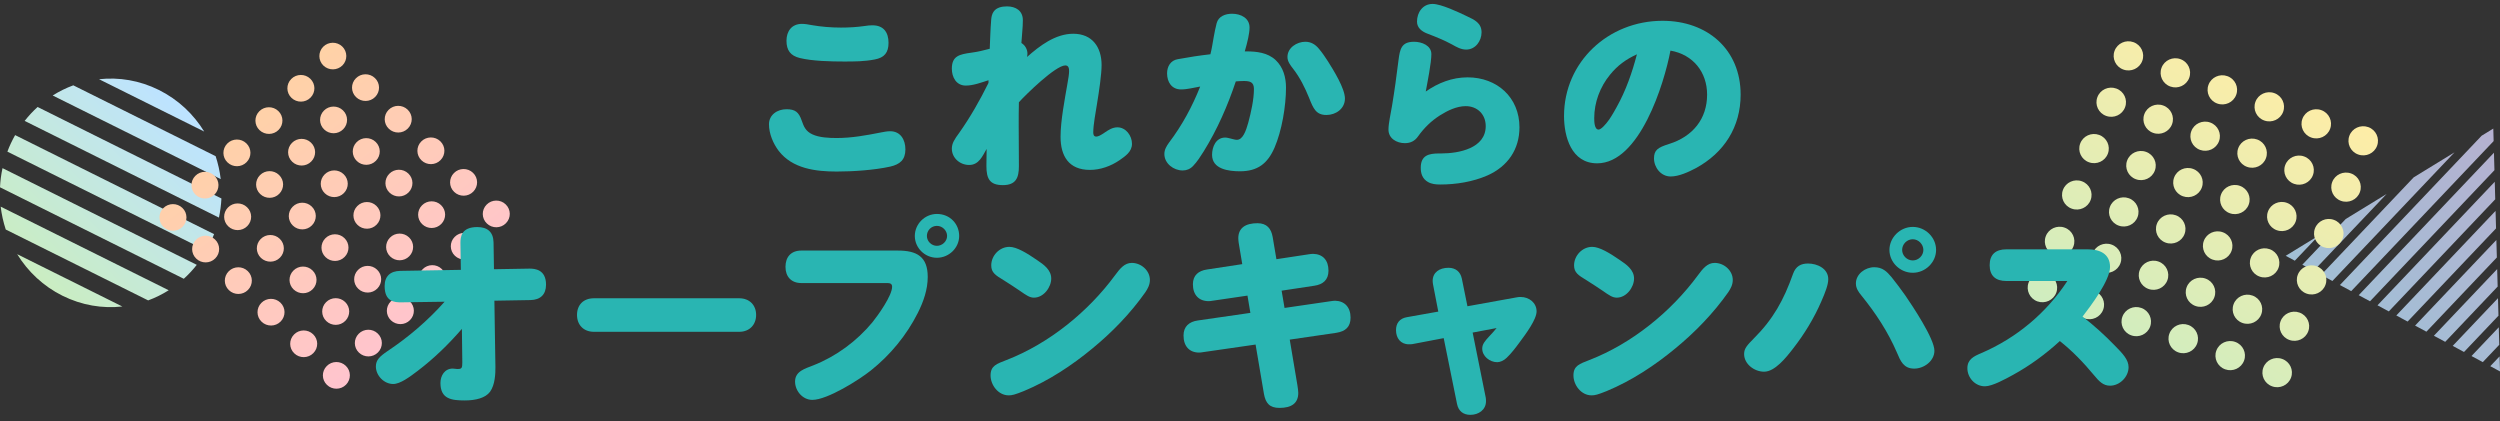 <svg width="350" height="59" viewBox="0 0 350 59" fill="none" xmlns="http://www.w3.org/2000/svg">
<rect x="0" y="0" width="350" height="59" fill="#333333" stroke="none"/>
<path d="M324.607 32.988L321.274 36.499L320 35.812L324.607 32.99V32.988ZM334.12 27.157L328.4 30.662L322.324 37.064L323.907 37.918L334.122 27.157H334.12ZM343.633 21.327L337.913 24.832L324.954 38.484L326.537 39.338L343.633 21.327ZM329.17 40.758L349.109 19.751L349.061 18L347.428 19.001L327.587 39.904L329.17 40.758ZM349.222 23.826L349.154 21.377L330.22 41.326L331.802 42.179L349.222 23.826ZM349.333 27.898L349.265 25.449L332.85 42.743L334.433 43.597L349.335 27.898H349.333ZM349.446 31.973L349.378 29.524L335.483 44.165L337.065 45.019L349.448 31.973H349.446ZM349.559 36.046L349.491 33.597L338.113 45.582L339.696 46.436L349.559 36.046ZM349.672 40.12L349.604 37.671L340.746 47.004L342.328 47.858L349.672 40.12ZM349.785 44.193L349.717 41.744L343.378 48.424L344.961 49.278L349.787 44.195L349.785 44.193ZM349.896 48.268L349.828 45.819L346.009 49.843L347.591 50.697L349.898 48.268H349.896ZM350 51.998L349.941 49.893L348.639 51.265L350 52V51.998Z" fill="url(#paint0_linear_410_7703)" fill-opacity="0.8"/>
<path d="M286.647 38.361C287.717 38.75 288.266 39.921 287.878 40.976C287.484 42.032 286.297 42.575 285.229 42.192C284.16 41.803 283.61 40.631 283.998 39.577C284.393 38.52 285.579 37.977 286.647 38.361ZM290.565 41.954C290.17 43.01 290.722 44.188 291.796 44.569C292.866 44.959 294.059 44.414 294.445 43.353C294.84 42.297 294.289 41.119 293.214 40.738C292.144 40.348 290.951 40.893 290.565 41.954ZM286.404 33.086C286.01 34.142 286.561 35.32 287.636 35.701C288.706 36.091 289.899 35.546 290.285 34.485C290.68 33.429 290.128 32.251 289.054 31.87C287.984 31.48 286.791 32.025 286.404 33.086ZM288.811 26.595C288.416 27.651 288.968 28.829 290.043 29.21C291.112 29.6 292.306 29.055 292.692 27.994C293.087 26.938 292.535 25.76 291.46 25.379C290.39 24.989 289.197 25.534 288.811 26.595ZM292.978 35.461C292.584 36.518 293.135 37.696 294.21 38.077C295.28 38.466 296.473 37.922 296.859 36.861C297.254 35.804 296.702 34.626 295.627 34.245C294.558 33.855 293.364 34.4 292.978 35.461ZM295.385 28.971C294.99 30.027 295.542 31.205 296.616 31.586C297.686 31.976 298.879 31.431 299.266 30.37C299.66 29.313 299.109 28.135 298.034 27.754C296.964 27.365 295.771 27.909 295.385 28.971ZM297.139 44.33C296.744 45.386 297.295 46.564 298.37 46.945C299.44 47.334 300.633 46.79 301.019 45.729C301.405 44.667 300.862 43.494 299.788 43.113C298.718 42.724 297.525 43.268 297.139 44.33ZM299.552 37.837C299.157 38.893 299.709 40.071 300.784 40.452C301.853 40.842 303.046 40.297 303.433 39.236C303.827 38.18 303.276 37.002 302.201 36.621C301.131 36.231 299.938 36.776 299.552 37.837ZM301.96 31.353C301.566 32.409 302.117 33.587 303.192 33.968C304.262 34.358 305.455 33.813 305.841 32.752C306.236 31.696 305.684 30.518 304.61 30.136C303.54 29.747 302.347 30.291 301.96 31.353ZM291.225 20.102C290.83 21.159 291.381 22.337 292.456 22.718C293.526 23.108 294.719 22.563 295.105 21.502C295.5 20.445 294.948 19.267 293.874 18.886C292.804 18.497 291.611 19.041 291.225 20.102ZM297.798 22.478C297.404 23.534 297.955 24.712 299.03 25.093C300.1 25.483 301.293 24.938 301.679 23.877C302.074 22.821 301.522 21.643 300.447 21.262C299.378 20.872 298.185 21.417 297.798 22.478ZM293.631 13.612C293.237 14.668 293.788 15.846 294.863 16.227C295.933 16.617 297.126 16.072 297.512 15.011C297.907 13.954 297.355 12.777 296.28 12.395C295.211 12.006 294.017 12.55 293.631 13.612ZM296.038 7.121C295.643 8.177 296.195 9.355 297.269 9.736C298.339 10.126 299.532 9.581 299.919 8.52C300.313 7.464 299.762 6.286 298.687 5.904C297.617 5.515 296.424 6.06 296.038 7.121ZM300.205 15.987C299.81 17.043 300.362 18.221 301.437 18.602C302.506 18.992 303.7 18.447 304.086 17.386C304.48 16.33 303.929 15.152 302.854 14.771C301.784 14.381 300.591 14.926 300.205 15.987ZM302.612 9.496C302.217 10.552 302.769 11.73 303.843 12.112C304.913 12.501 306.106 11.957 306.492 10.895C306.879 9.834 306.336 8.661 305.261 8.28C304.191 7.89 302.998 8.435 302.612 9.496ZM304.374 24.86C303.979 25.916 304.531 27.094 305.605 27.476C306.675 27.865 307.868 27.32 308.255 26.259C308.649 25.203 308.098 24.025 307.023 23.644C305.953 23.254 304.76 23.799 304.374 24.86ZM306.781 18.369C306.386 19.425 306.937 20.604 308.012 20.985C309.082 21.374 310.275 20.829 310.661 19.768C311.056 18.712 310.504 17.534 309.43 17.153C308.36 16.763 307.167 17.308 306.781 18.369ZM309.187 11.878C308.793 12.935 309.344 14.113 310.419 14.494C311.489 14.883 312.682 14.339 313.068 13.277C313.463 12.221 312.911 11.043 311.836 10.662C310.767 10.273 309.573 10.817 309.187 11.878ZM303.714 46.712C303.319 47.768 303.871 48.946 304.946 49.327C306.015 49.717 307.209 49.172 307.595 48.111C307.99 47.055 307.438 45.877 306.363 45.495C305.293 45.106 304.1 45.651 303.714 46.712ZM310.288 49.087C309.893 50.143 310.445 51.321 311.519 51.703C312.589 52.092 313.782 51.547 314.169 50.486C314.563 49.43 314.012 48.252 312.937 47.871C311.867 47.481 310.674 48.026 310.288 49.087ZM306.128 40.219C305.733 41.275 306.284 42.453 307.359 42.834C308.429 43.224 309.622 42.679 310.008 41.618C310.403 40.562 309.851 39.384 308.777 39.003C307.707 38.613 306.514 39.158 306.128 40.219ZM308.534 33.728C308.14 34.784 308.691 35.962 309.766 36.344C310.836 36.733 312.029 36.188 312.415 35.127C312.81 34.071 312.258 32.893 311.183 32.512C310.114 32.122 308.92 32.667 308.534 33.728ZM312.701 42.594C312.307 43.651 312.858 44.829 313.933 45.21C315.003 45.6 316.196 45.055 316.582 43.994C316.977 42.937 316.425 41.759 315.35 41.378C314.281 40.989 313.087 41.533 312.701 42.594ZM315.108 36.104C314.713 37.16 315.265 38.338 316.34 38.719C317.409 39.109 318.603 38.564 318.989 37.503C319.375 36.442 318.832 35.269 317.757 34.887C316.687 34.498 315.494 35.042 315.108 36.104ZM316.863 51.469C316.469 52.526 317.02 53.704 318.095 54.085C319.165 54.474 320.358 53.93 320.744 52.868C321.139 51.812 320.587 50.634 319.513 50.253C318.443 49.863 317.25 50.408 316.863 51.469ZM319.277 44.977C318.882 46.033 319.434 47.211 320.508 47.592C321.578 47.982 322.771 47.437 323.158 46.376C323.552 45.32 323.001 44.142 321.926 43.76C320.856 43.371 319.663 43.916 319.277 44.977ZM321.684 38.486C321.289 39.542 321.84 40.72 322.915 41.101C323.985 41.491 325.178 40.946 325.564 39.885C325.959 38.829 325.407 37.651 324.333 37.27C323.263 36.88 322.07 37.425 321.684 38.486ZM310.941 27.237C310.546 28.294 311.098 29.472 312.172 29.853C313.242 30.242 314.435 29.698 314.822 28.637C315.216 27.58 314.665 26.402 313.59 26.021C312.52 25.631 311.327 26.176 310.941 27.237ZM317.515 29.613C317.12 30.669 317.672 31.847 318.746 32.228C319.816 32.618 321.009 32.073 321.395 31.012C321.782 29.951 321.239 28.778 320.164 28.397C319.094 28.007 317.901 28.552 317.515 29.613ZM313.354 20.745C312.96 21.801 313.511 22.979 314.586 23.36C315.656 23.75 316.849 23.205 317.235 22.144C317.63 21.088 317.078 19.91 316.004 19.528C314.934 19.139 313.741 19.683 313.354 20.745ZM315.761 14.254C315.366 15.31 315.918 16.488 316.993 16.869C318.062 17.259 319.256 16.714 319.642 15.653C320.028 14.592 319.485 13.419 318.41 13.038C317.34 12.648 316.147 13.193 315.761 14.254ZM319.928 23.12C319.533 24.177 320.085 25.355 321.16 25.736C322.23 26.125 323.423 25.581 323.809 24.519C324.204 23.463 323.652 22.285 322.577 21.904C321.507 21.514 320.314 22.059 319.928 23.12ZM322.337 16.636C321.942 17.692 322.494 18.87 323.568 19.251C324.638 19.641 325.831 19.096 326.217 18.035C326.612 16.979 326.06 15.801 324.986 15.42C323.916 15.03 322.723 15.575 322.337 16.636ZM324.09 31.995C323.696 33.051 324.247 34.229 325.322 34.611C326.392 35 327.585 34.455 327.971 33.394C328.366 32.338 327.814 31.16 326.739 30.779C325.67 30.389 324.476 30.934 324.09 31.995ZM326.504 25.502C326.109 26.559 326.661 27.737 327.735 28.118C328.805 28.508 329.998 27.963 330.384 26.902C330.779 25.845 330.228 24.667 329.153 24.286C328.083 23.896 326.89 24.441 326.504 25.502ZM328.91 19.012C328.516 20.068 329.067 21.246 330.142 21.627C331.212 22.017 332.405 21.472 332.791 20.411C333.186 19.355 332.634 18.177 331.56 17.795C330.485 17.414 329.297 17.95 328.91 19.012Z" fill="url(#paint1_linear_410_7703)"/>
<path d="M8.756 41.409C6.055 40.065 3.905 38.019 2.405 35.585L17.127 42.91C14.349 43.215 11.456 42.75 8.756 41.406V41.409ZM0.096 28.926C0.225 30.019 0.465 31.093 0.805 32.133L20.741 42.057C21.742 41.688 22.706 41.211 23.619 40.636L0.096 28.93V28.926ZM0.351 23.543C0.159 24.434 0.044 25.329 0 26.221L25.732 39.029C26.386 38.438 26.991 37.787 27.549 37.078L0.351 23.539V23.543ZM29.969 32.777L2.117 18.914C1.91 19.28 1.714 19.661 1.53 20.05C1.348 20.438 1.182 20.834 1.034 21.23L28.887 35.093C29.094 34.727 29.29 34.347 29.474 33.958C29.655 33.569 29.822 33.173 29.969 32.777ZM5.268 14.975C4.614 15.566 4.008 16.217 3.451 16.926L30.649 30.465C30.841 29.573 30.956 28.678 31 27.787L5.268 14.979V14.975ZM10.256 11.947C9.255 12.316 8.29 12.793 7.378 13.368L30.9 25.074C30.771 23.981 30.531 22.907 30.191 21.867L10.256 11.943V11.947ZM13.873 11.094L28.591 18.419C27.095 15.985 24.945 13.939 22.241 12.594C19.54 11.25 16.647 10.785 13.869 11.09L13.873 11.094Z" fill="url(#paint2_linear_410_7703)"/>
<path d="M47.949 9.151C47.218 9.885 46.023 9.898 45.279 9.182C44.535 8.461 44.522 7.28 45.246 6.544C45.977 5.81 47.173 5.797 47.917 6.513C48.661 7.234 48.674 8.415 47.949 9.151ZM43.444 11.027C42.7 10.305 41.499 10.317 40.773 11.059C40.042 11.793 40.054 12.98 40.805 13.697C41.549 14.418 42.75 14.407 43.476 13.665C44.207 12.931 44.195 11.744 43.444 11.027ZM52.494 10.932C51.75 10.21 50.548 10.222 49.823 10.964C49.092 11.698 49.104 12.885 49.855 13.602C50.598 14.323 51.8 14.312 52.526 13.57C53.256 12.835 53.245 11.648 52.494 10.932ZM57.07 15.351C56.326 14.63 55.125 14.641 54.399 15.383C53.669 16.117 53.68 17.305 54.431 18.021C55.175 18.743 56.377 18.731 57.102 17.989C57.833 17.255 57.821 16.068 57.07 15.351ZM48.019 15.453C47.276 14.731 46.074 14.743 45.349 15.484C44.618 16.219 44.63 17.406 45.38 18.122C46.124 18.844 47.326 18.832 48.051 18.091C48.782 17.356 48.77 16.169 48.019 15.453ZM52.596 19.872C51.852 19.15 50.65 19.162 49.925 19.904C49.194 20.638 49.206 21.825 49.957 22.542C50.7 23.263 51.902 23.252 52.628 22.51C53.358 21.775 53.346 20.588 52.596 19.872ZM38.969 15.548C38.226 14.826 37.024 14.838 36.299 15.579C35.568 16.314 35.58 17.501 36.331 18.218C37.082 18.934 38.276 18.927 39.002 18.186C39.732 17.451 39.72 16.264 38.969 15.548ZM43.545 19.973C42.801 19.251 41.599 19.263 40.874 20.005C40.143 20.739 40.155 21.927 40.906 22.643C41.65 23.365 42.851 23.353 43.577 22.611C44.308 21.877 44.296 20.69 43.545 19.973ZM48.115 24.391C47.371 23.67 46.17 23.681 45.444 24.423C44.713 25.158 44.725 26.345 45.476 27.061C46.22 27.783 47.421 27.771 48.147 27.029C48.878 26.295 48.866 25.108 48.115 24.391ZM61.645 19.777C60.902 19.055 59.7 19.067 58.975 19.808C58.244 20.543 58.256 21.73 59.007 22.446C59.75 23.168 60.952 23.156 61.677 22.415C62.408 21.68 62.396 20.493 61.645 19.777ZM57.171 24.297C56.427 23.576 55.226 23.587 54.5 24.329C53.77 25.064 53.781 26.251 54.532 26.967C55.276 27.689 56.477 27.677 57.203 26.935C57.934 26.201 57.922 25.014 57.171 24.297ZM66.222 24.196C65.478 23.474 64.276 23.486 63.551 24.228C62.82 24.962 62.832 26.149 63.583 26.866C64.327 27.587 65.528 27.576 66.254 26.834C66.984 26.099 66.973 24.912 66.222 24.196ZM70.798 28.615C70.055 27.893 68.853 27.905 68.127 28.647C67.397 29.381 67.409 30.569 68.159 31.285C68.903 32.007 70.105 31.995 70.83 31.253C71.561 30.519 71.549 29.332 70.798 28.615ZM61.747 28.717C61.004 27.995 59.802 28.007 59.077 28.748C58.346 29.483 58.358 30.67 59.109 31.386C59.852 32.108 61.054 32.096 61.779 31.355C62.51 30.62 62.498 29.433 61.747 28.717ZM66.324 33.136C65.58 32.414 64.378 32.426 63.653 33.168C62.922 33.902 62.934 35.089 63.685 35.806C64.436 36.522 65.63 36.516 66.356 35.774C67.086 35.039 67.075 33.852 66.324 33.136ZM52.69 28.817C51.947 28.095 50.745 28.107 50.02 28.849C49.289 29.583 49.301 30.77 50.051 31.487C50.795 32.209 51.997 32.197 52.722 31.455C53.453 30.72 53.441 29.533 52.69 28.817ZM57.267 33.236C56.523 32.514 55.321 32.526 54.596 33.268C53.865 34.002 53.877 35.19 54.628 35.906C55.371 36.628 56.573 36.616 57.299 35.874C58.029 35.14 58.017 33.953 57.267 33.236ZM61.843 37.655C61.099 36.934 59.898 36.946 59.172 37.687C58.441 38.422 58.453 39.609 59.204 40.325C59.948 41.047 61.15 41.035 61.875 40.293C62.606 39.559 62.594 38.372 61.843 37.655ZM34.489 20.067C33.745 19.346 32.544 19.357 31.818 20.099C31.087 20.834 31.099 22.021 31.85 22.737C32.594 23.459 33.795 23.447 34.521 22.705C35.252 21.971 35.24 20.784 34.489 20.067ZM30.014 24.588C29.271 23.866 28.069 23.878 27.344 24.62C26.613 25.354 26.625 26.541 27.376 27.258C28.119 27.979 29.321 27.968 30.046 27.226C30.777 26.491 30.765 25.304 30.014 24.588ZM39.064 24.493C38.321 23.771 37.119 23.783 36.393 24.525C35.663 25.259 35.675 26.446 36.425 27.163C37.169 27.884 38.371 27.872 39.096 27.131C39.827 26.396 39.815 25.209 39.064 24.493ZM43.641 28.912C42.897 28.19 41.695 28.202 40.97 28.944C40.239 29.678 40.251 30.865 41.002 31.582C41.745 32.303 42.947 32.292 43.672 31.55C44.403 30.816 44.391 29.628 43.641 28.912ZM34.59 29.013C33.846 28.292 32.644 28.303 31.919 29.045C31.188 29.78 31.2 30.967 31.951 31.683C32.694 32.405 33.896 32.393 34.622 31.651C35.352 30.917 35.341 29.73 34.59 29.013ZM39.166 33.433C38.422 32.711 37.221 32.723 36.495 33.465C35.765 34.199 35.776 35.386 36.527 36.102C37.278 36.819 38.473 36.812 39.198 36.071C39.929 35.336 39.917 34.149 39.166 33.433ZM25.534 29.108C24.79 28.386 23.588 28.398 22.863 29.139C22.132 29.874 22.144 31.061 22.895 31.777C23.639 32.499 24.84 32.487 25.566 31.745C26.296 31.011 26.285 29.824 25.534 29.108ZM30.109 33.533C29.365 32.811 28.164 32.823 27.438 33.565C26.708 34.299 26.719 35.486 27.47 36.203C28.214 36.925 29.416 36.913 30.141 36.171C30.872 35.437 30.86 34.249 30.109 33.533ZM34.685 37.952C33.942 37.231 32.74 37.242 32.015 37.984C31.284 38.719 31.296 39.906 32.047 40.622C32.79 41.344 33.992 41.332 34.717 40.59C35.448 39.856 35.436 38.669 34.685 37.952ZM48.217 33.331C47.473 32.61 46.272 32.621 45.546 33.363C44.815 34.098 44.827 35.285 45.578 36.001C46.322 36.723 47.523 36.711 48.249 35.969C48.98 35.235 48.968 34.048 48.217 33.331ZM43.742 37.852C42.999 37.13 41.797 37.142 41.072 37.884C40.341 38.618 40.353 39.805 41.104 40.522C41.855 41.238 43.049 41.232 43.774 40.49C44.505 39.755 44.493 38.568 43.742 37.852ZM52.792 37.757C52.049 37.035 50.847 37.047 50.121 37.789C49.391 38.523 49.403 39.71 50.154 40.427C50.897 41.148 52.099 41.137 52.824 40.395C53.555 39.66 53.543 38.473 52.792 37.757ZM57.369 42.176C56.625 41.454 55.423 41.466 54.698 42.208C53.967 42.942 53.979 44.129 54.73 44.846C55.481 45.562 56.675 45.556 57.401 44.814C58.131 44.08 58.12 42.893 57.369 42.176ZM48.318 42.277C47.574 41.556 46.373 41.568 45.647 42.309C44.916 43.044 44.928 44.231 45.679 44.947C46.423 45.669 47.624 45.657 48.35 44.915C49.081 44.181 49.069 42.994 48.318 42.277ZM52.888 46.696C52.144 45.974 50.943 45.986 50.217 46.727C49.486 47.462 49.498 48.649 50.249 49.365C50.993 50.087 52.194 50.075 52.92 49.334C53.651 48.599 53.639 47.412 52.888 46.696ZM39.262 42.371C38.518 41.65 37.316 41.662 36.591 42.403C35.86 43.138 35.872 44.325 36.623 45.041C37.367 45.763 38.568 45.751 39.294 45.01C40.024 44.275 40.013 43.088 39.262 42.371ZM43.837 46.797C43.093 46.075 41.892 46.087 41.166 46.829C40.436 47.563 40.447 48.75 41.198 49.467C41.942 50.188 43.144 50.177 43.869 49.435C44.6 48.7 44.588 47.514 43.837 46.797ZM48.413 51.216C47.67 50.495 46.468 50.506 45.743 51.248C45.012 51.983 45.024 53.17 45.775 53.886C46.518 54.608 47.72 54.596 48.445 53.854C49.171 53.112 49.164 51.933 48.413 51.216Z" fill="url(#paint3_linear_410_7703)"/>
<path d="M110.107 15.292C111.332 15.292 111.828 15.695 112.236 16.875C112.527 17.71 112.79 18.373 113.723 18.805C114.685 19.265 116.085 19.323 117.134 19.323C119.233 19.323 121.274 18.949 123.315 18.546C123.753 18.459 124.19 18.373 124.627 18.373C126.085 18.373 126.756 19.582 126.756 20.907C126.756 22.375 125.998 23.009 124.627 23.325C122.412 23.815 119.408 24.016 117.134 24.016C114.189 24.016 110.953 23.613 109.029 21.137C108.241 20.1 107.658 18.718 107.658 17.394C107.658 16.069 108.824 15.292 110.107 15.292ZM112.265 3.343C112.731 3.343 113.169 3.429 113.635 3.515C114.977 3.746 116.347 3.861 117.717 3.861C118.854 3.861 119.933 3.803 121.129 3.63C121.449 3.573 121.799 3.544 122.149 3.544C123.694 3.544 124.394 4.523 124.394 5.992C124.394 7.345 123.84 8.065 122.47 8.324C121.012 8.612 119.583 8.612 118.155 8.612C116.318 8.612 113.723 8.554 111.973 8.122C110.661 7.806 110.107 7.028 110.107 5.704C110.107 4.379 110.836 3.343 112.265 3.343Z" fill="#29B5B2"/>
<path d="M150.256 4.725C152.939 4.725 154.222 6.625 154.222 9.102C154.222 10.426 153.872 12.758 153.58 14.543C153.405 15.695 153.055 17.423 153.055 18.575C153.055 18.834 153.143 19.122 153.463 19.122C153.755 19.122 154.076 18.949 154.63 18.575C155.184 18.2 155.738 17.826 156.437 17.826C157.633 17.826 158.478 19.006 158.478 20.129C158.478 21.252 157.545 21.857 156.729 22.433C155.504 23.268 154.047 23.786 152.589 23.786C149.615 23.786 148.478 21.828 148.478 19.15C148.478 16.904 149.061 13.939 149.44 11.722C149.556 11.059 149.673 10.397 149.673 9.965C149.673 9.591 149.615 9.159 149.148 9.159C147.778 9.159 143.638 13.219 142.646 14.313C142.617 15.407 142.617 16.473 142.617 17.538C142.617 19.438 142.646 21.367 142.646 23.268C142.646 24.88 142.238 25.917 140.401 25.917C138.564 25.917 138.098 25.024 138.098 23.239C138.098 22.433 138.127 21.655 138.127 20.849C137.544 21.857 137.048 23.095 135.678 23.095C134.395 23.095 133.258 22.116 133.258 20.82C133.258 20.043 133.637 19.496 134.307 18.575C135.853 16.386 137.194 14.025 138.389 11.607V11.232C137.398 11.549 136.261 11.981 135.211 11.981C133.87 11.981 133.258 10.8 133.258 9.62C133.258 7.835 134.307 7.604 135.999 7.374C136.873 7.259 137.719 7.057 138.564 6.827C138.623 5.474 138.652 4.207 138.768 2.738C138.798 2.364 138.885 1.932 139.118 1.615C139.527 1.039 140.285 0.895 140.984 0.895C142.209 0.895 143.2 1.5 143.2 2.825C143.2 3.89 143.054 4.955 142.996 6.021C143.521 6.337 143.842 6.913 143.842 7.518C143.842 7.691 143.813 7.835 143.783 7.979C145.533 6.424 147.749 4.725 150.256 4.725Z" fill="#29B5B2"/>
<path d="M168.523 21.187C168.085 21.878 167.619 22.627 167.036 23.232C166.628 23.663 166.132 23.865 165.578 23.865C164.295 23.865 163.012 22.886 163.012 21.561C163.012 20.957 163.304 20.467 163.654 19.978C165.491 17.559 166.919 14.91 168.027 12.117C167.152 12.261 166.249 12.52 165.345 12.52C164.033 12.52 163.391 11.484 163.391 10.274C163.391 9.295 163.887 8.46 164.878 8.288C166.424 8 167.94 7.769 169.456 7.597C169.66 6.819 169.747 6.128 169.922 5.178C170.039 4.516 170.156 3.94 170.331 3.249C170.593 2.27 171.555 1.924 172.488 1.924C173.713 1.924 174.937 2.529 174.937 3.853C174.937 4.66 174.646 5.898 174.267 7.194H174.471C175.929 7.194 177.474 7.366 178.582 8.403C179.661 9.411 180.04 10.85 180.04 12.261C180.04 14.853 179.457 18.308 178.436 20.669C177.474 22.886 176.074 23.98 173.596 23.98C172.022 23.98 169.689 23.692 169.689 21.677C169.689 20.582 170.214 19.258 171.526 19.258C171.993 19.258 172.751 19.575 173.159 19.575C174.004 19.575 174.442 18.308 174.762 17.156C175.141 15.745 175.55 13.931 175.55 12.463C175.55 11.484 174.996 11.34 174.121 11.34C173.742 11.34 173.392 11.369 173.013 11.397C171.876 14.795 170.418 18.135 168.523 21.187ZM185.696 16.098C184.238 16.098 183.859 15.177 183.276 13.708C182.693 12.268 181.993 10.857 181.031 9.619C180.652 9.13 180.244 8.612 180.244 7.978C180.244 6.682 181.556 5.847 182.751 5.847C183.539 5.847 184.151 6.222 184.647 6.826C185.113 7.373 185.521 7.978 185.929 8.612C186.688 9.821 188.291 12.383 188.291 13.794C188.291 15.205 187.037 16.098 185.696 16.098Z" fill="#29B5B2"/>
<path d="M205.465 10.829C209.605 10.829 212.725 13.651 212.725 17.826C212.725 20.907 211.092 23.297 208.235 24.564C206.194 25.456 203.861 25.831 201.616 25.831C201.033 25.831 200.421 25.773 199.925 25.485C199.109 25.024 198.905 24.247 198.905 23.498C198.905 21.742 200.013 21.483 201.5 21.483H201.762C204.24 21.483 208.001 20.763 208.001 17.653C208.001 16.012 206.835 14.86 205.202 14.86C203.92 14.86 202.637 15.494 201.587 16.156C200.362 16.933 199.371 17.912 198.526 19.093C198.088 19.726 197.476 20.043 196.689 20.043C195.522 20.043 194.385 19.381 194.385 18.143C194.385 17.221 194.735 15.782 194.881 14.832C195.231 12.73 195.522 10.599 195.785 8.468C195.989 6.856 196.193 5.848 197.972 5.848C199.05 5.848 200.392 6.366 200.392 7.576C200.392 8.785 199.838 11.549 199.604 12.816C201.325 11.607 203.307 10.829 205.465 10.829ZM200.566 0.55C201.762 0.55 204.24 1.73 205.377 2.278C206.427 2.767 207.418 3.228 207.418 4.523C207.418 5.733 206.573 6.942 205.261 6.942C204.532 6.942 203.89 6.568 203.278 6.222C202.17 5.618 201.004 5.157 199.808 4.696C199.05 4.408 198.38 3.89 198.38 3.026C198.38 1.759 199.167 0.55 200.566 0.55Z" fill="#29B5B2"/>
<path d="M223.6 22.865C219.985 22.865 218.964 19.122 218.964 16.242C218.964 8.669 225.175 2.911 232.756 2.911C239.024 2.911 243.689 6.913 243.689 13.248C243.689 17.768 241.386 21.396 237.391 23.556C236.4 24.074 235.059 24.707 233.893 24.707C232.522 24.707 231.56 23.441 231.56 22.174C231.56 21.022 232.085 20.648 233.659 20.158C236.983 19.122 238.995 16.645 238.995 13.248C238.995 10.109 237.042 7.633 233.863 7.086C232.989 11.722 229.548 22.865 223.6 22.865ZM225.408 10.455C224.008 12.153 223.192 14.342 223.192 16.53C223.192 16.933 223.192 18.142 223.804 18.142C224.125 18.142 224.767 17.48 225.291 16.732C225.758 16.041 226.166 15.292 226.341 14.975C227.624 12.672 228.499 10.167 229.169 7.604C227.653 8.295 226.458 9.159 225.408 10.455Z" fill="#29B5B2"/>
<path d="M58.484 51.916C57.347 52.78 56.035 53.759 55.044 53.759C53.761 53.759 52.623 52.578 52.623 51.311C52.623 50.419 53.119 49.929 54.256 49.152C57.23 47.165 59.884 44.89 62.245 42.241L56.151 42.328C55.277 42.328 53.848 42.27 53.848 40.053C53.848 38.671 54.635 37.951 56.035 37.922L64.519 37.778L64.461 34.006C64.461 33.171 64.578 31.789 66.823 31.789C68.252 31.789 69.068 32.48 69.097 33.949L69.155 37.692L74.141 37.606C74.87 37.606 76.445 37.721 76.445 39.852C76.445 41.234 75.657 41.982 74.258 42.011L69.214 42.097L69.359 51.398C69.359 52.261 69.33 53.845 68.602 54.853C67.96 55.717 66.59 56.062 65.073 56.062C63.208 56.062 61.662 55.861 61.662 53.615C61.662 52.607 62.245 51.599 63.382 51.599C63.557 51.599 63.82 51.657 63.965 51.657H64.111C64.636 51.657 64.724 51.513 64.724 50.764L64.665 46.042C62.799 48.202 60.758 50.188 58.484 51.916Z" fill="#29B5B2"/>
<path d="M103.495 41.759C104.924 41.759 105.857 42.709 105.857 44.091C105.857 45.473 104.924 46.452 103.495 46.452H83.143C81.715 46.452 80.782 45.502 80.782 44.091C80.782 42.68 81.686 41.759 83.143 41.759H103.495Z" fill="#29B5B2"/>
<path d="M112.184 39.628C110.784 39.628 109.968 38.736 109.968 37.353C109.968 35.971 110.755 35.079 112.184 35.079H125.712C128.337 35.079 129.882 35.914 129.882 38.764C129.882 40.521 129.299 42.219 128.482 43.832C126.908 46.942 124.663 49.677 121.922 51.865C120.26 53.19 115.828 55.983 113.729 55.983C112.359 55.983 111.309 54.716 111.309 53.42C111.309 51.952 112.738 51.606 113.875 51.145C117.082 49.879 119.969 47.748 122.155 45.099C122.943 44.12 124.896 41.385 124.896 40.146C124.896 39.715 124.604 39.628 124.225 39.628H112.184ZM134.285 33.034C134.285 34.704 132.856 36.087 131.165 36.087C129.474 36.087 128.074 34.704 128.074 33.034C128.074 31.364 129.474 29.953 131.165 29.953C133.002 29.953 134.285 31.364 134.285 33.034ZM129.765 33.034C129.765 33.783 130.407 34.416 131.165 34.416C131.923 34.416 132.593 33.783 132.593 33.034C132.593 32.286 131.952 31.623 131.165 31.623C130.378 31.623 129.765 32.257 129.765 33.034Z" fill="#29B5B2"/>
<path d="M160.985 39.196C160.985 39.858 160.693 40.405 160.343 40.924C158.273 43.861 155.707 46.51 152.937 48.784C150.051 51.174 146.814 53.305 143.345 54.745C142.062 55.263 141.683 55.349 141.216 55.349C139.758 55.349 138.68 53.91 138.68 52.556C138.68 51.203 139.525 50.944 140.925 50.397C146.873 48.093 152.354 43.63 156.086 38.563C156.786 37.612 157.428 36.806 158.448 36.806C159.76 36.806 160.985 37.871 160.985 39.196ZM145.218 36.432C146.122 37.036 147.172 37.785 147.172 38.995C147.172 40.204 146.122 41.672 144.752 41.672C144.168 41.672 143.702 41.356 142.798 40.722C142.069 40.233 141.34 39.743 140.553 39.254C139.358 38.534 138.774 38.16 138.774 37.152C138.774 35.77 139.941 34.56 141.311 34.56C142.332 34.56 143.76 35.424 145.218 36.432Z" fill="#29B5B2"/>
<path d="M173.42 34.013C173.391 33.783 173.362 33.553 173.362 33.351C173.362 31.883 174.412 31.249 176.045 31.249C177.357 31.249 177.969 31.998 178.173 33.178L178.698 36.288L183.246 35.597C183.45 35.568 183.654 35.539 183.829 35.539C185.2 35.568 185.987 36.432 185.987 37.901C185.987 39.196 185.2 39.83 184.004 40.002L179.427 40.694L179.835 43.112L186.337 42.162C186.541 42.133 186.716 42.104 186.92 42.104C188.232 42.133 189.078 42.997 189.078 44.465C189.078 45.761 188.378 46.395 187.066 46.596L180.564 47.546L181.643 53.967C181.701 54.313 181.759 54.802 181.759 55.004C181.759 56.444 180.826 57.106 179.135 57.106C177.736 57.106 177.182 56.444 176.948 55.119L175.782 48.237L168.405 49.303C168.23 49.332 168.056 49.36 167.881 49.36C166.51 49.36 165.694 48.468 165.694 46.971C165.694 45.704 166.481 45.041 167.677 44.869L175.053 43.803L174.645 41.385L169.747 42.104C169.572 42.133 169.397 42.162 169.222 42.162C167.851 42.162 167.006 41.298 167.006 39.801C167.006 38.534 167.793 37.901 168.989 37.728L173.916 36.979L173.42 34.013Z" fill="#29B5B2"/>
<path d="M208.008 55.688C208.037 55.861 208.037 56.005 208.037 56.177C208.037 57.387 206.987 58.078 205.85 58.078C204.859 58.078 204.188 57.559 203.984 56.552L202.118 47.338L197.744 48.173C197.599 48.202 197.424 48.202 197.249 48.202C196.082 48.202 195.441 47.338 195.441 46.215C195.441 45.265 195.937 44.574 196.986 44.401L201.36 43.623L200.631 39.851C200.602 39.679 200.573 39.506 200.573 39.333C200.573 38.124 201.535 37.49 202.788 37.49C203.78 37.49 204.45 38.037 204.654 38.988L205.442 42.875L212.294 41.637C212.556 41.579 212.702 41.579 212.906 41.579C214.072 41.579 215.122 42.385 215.122 43.595C215.122 44.718 213.635 46.733 212.731 47.942C212.177 48.691 211.594 49.468 210.923 50.102C210.544 50.476 210.019 50.707 209.611 50.707C208.561 50.707 207.512 49.871 207.512 48.806C207.512 48.173 207.891 47.741 208.503 47.079C208.853 46.704 209.203 46.33 209.524 45.927L206.171 46.56L208.008 55.688Z" fill="#29B5B2"/>
<path d="M242.588 39.196C242.588 39.858 242.296 40.405 241.946 40.924C239.876 43.861 237.31 46.51 234.54 48.784C231.654 51.174 228.417 53.305 224.948 54.745C223.665 55.263 223.286 55.349 222.819 55.349C221.362 55.349 220.283 53.91 220.283 52.556C220.283 51.203 221.128 50.944 222.528 50.397C228.476 48.093 233.957 43.63 237.689 38.563C238.389 37.612 239.031 36.806 240.051 36.806C241.363 36.806 242.588 37.871 242.588 39.196ZM226.814 36.432C227.718 37.036 228.767 37.785 228.767 38.995C228.767 40.204 227.718 41.672 226.347 41.672C225.764 41.672 225.298 41.356 224.394 40.722C223.665 40.233 222.936 39.743 222.149 39.254C220.953 38.534 220.37 38.16 220.37 37.152C220.37 35.77 221.536 34.56 222.907 34.56C223.927 34.56 225.356 35.424 226.814 36.432Z" fill="#29B5B2"/>
<path d="M255.956 39.081C255.956 39.858 255.547 40.923 254.964 42.248C253.973 44.523 252.632 46.74 251.086 48.727C250.008 50.137 248.462 52.038 246.975 52.038C245.605 52.038 244.176 50.972 244.176 49.562C244.176 48.755 244.643 48.295 245.517 47.402C248.258 44.667 249.716 42.018 251.028 38.332C251.407 37.267 252.136 36.892 253.127 36.892C254.439 36.892 255.956 37.612 255.956 39.081ZM264.812 38.793C265.483 39.628 266.124 40.492 266.736 41.355C267.786 42.882 270.818 47.431 270.818 49.101C270.818 50.541 269.36 51.606 267.99 51.606C266.503 51.606 266.066 50.541 265.57 49.36C264.316 46.452 262.596 43.832 260.584 41.355C260.176 40.866 259.826 40.348 259.826 39.685C259.826 38.361 261.138 37.411 262.392 37.411C263.529 37.411 264.141 37.987 264.812 38.793ZM271.052 34.992C271.052 36.72 269.565 38.188 267.786 38.188C266.007 38.188 264.52 36.72 264.52 34.992C264.52 33.264 266.007 31.767 267.786 31.767C269.565 31.767 271.052 33.236 271.052 34.992ZM266.299 34.992C266.299 35.77 266.97 36.461 267.786 36.461C268.602 36.461 269.273 35.77 269.273 34.992C269.273 34.215 268.602 33.495 267.786 33.495C266.97 33.495 266.299 34.186 266.299 34.992Z" fill="#29B5B2"/>
<path d="M296.046 48.352C297.213 49.533 298 50.368 298 51.404C298 52.758 296.775 53.996 295.405 53.996C294.472 53.996 293.889 53.42 293.16 52.528C291.702 50.771 290.157 49.159 288.378 47.748C286.396 49.562 284.209 51.174 281.847 52.47C280.797 53.046 278.931 54.082 277.882 54.082C276.511 54.082 275.433 52.873 275.433 51.548C275.433 50.31 276.336 49.879 277.357 49.447C282.314 47.316 286.483 43.832 289.428 39.34H280.885C279.398 39.34 278.552 38.62 278.552 37.123C278.552 35.626 279.398 34.906 280.885 34.906H292.285C293.947 34.906 295.405 35.511 295.405 37.382C295.405 39.254 292.693 42.853 291.556 44.321C293.16 45.559 294.647 46.913 296.046 48.352Z" fill="#29B5B2"/>
<defs>
<linearGradient id="paint0_linear_410_7703" x1="331.559" y1="47.336" x2="354.949" y2="23.873" gradientUnits="userSpaceOnUse">
<stop stop-color="#BDE3FF"/>
<stop offset="1" stop-color="#D6D0F7"/>
</linearGradient>
<linearGradient id="paint1_linear_410_7703" x1="295.879" y1="54.41" x2="322.758" y2="10.475" gradientUnits="userSpaceOnUse">
<stop stop-color="#CAEDC2"/>
<stop offset="1" stop-color="#FFEDA6"/>
</linearGradient>
<linearGradient id="paint2_linear_410_7703" x1="4.704" y1="38.042" x2="26.457" y2="16.715" gradientUnits="userSpaceOnUse">
<stop stop-color="#CAEDC2"/>
<stop offset="1" stop-color="#BDE3FF"/>
</linearGradient>
<linearGradient id="paint3_linear_410_7703" x1="34.924" y1="13.847" x2="58.383" y2="46.826" gradientUnits="userSpaceOnUse">
<stop stop-color="#FFD2A6"/>
<stop offset="1" stop-color="#FFC4CE"/>
</linearGradient>
</defs>
</svg>

